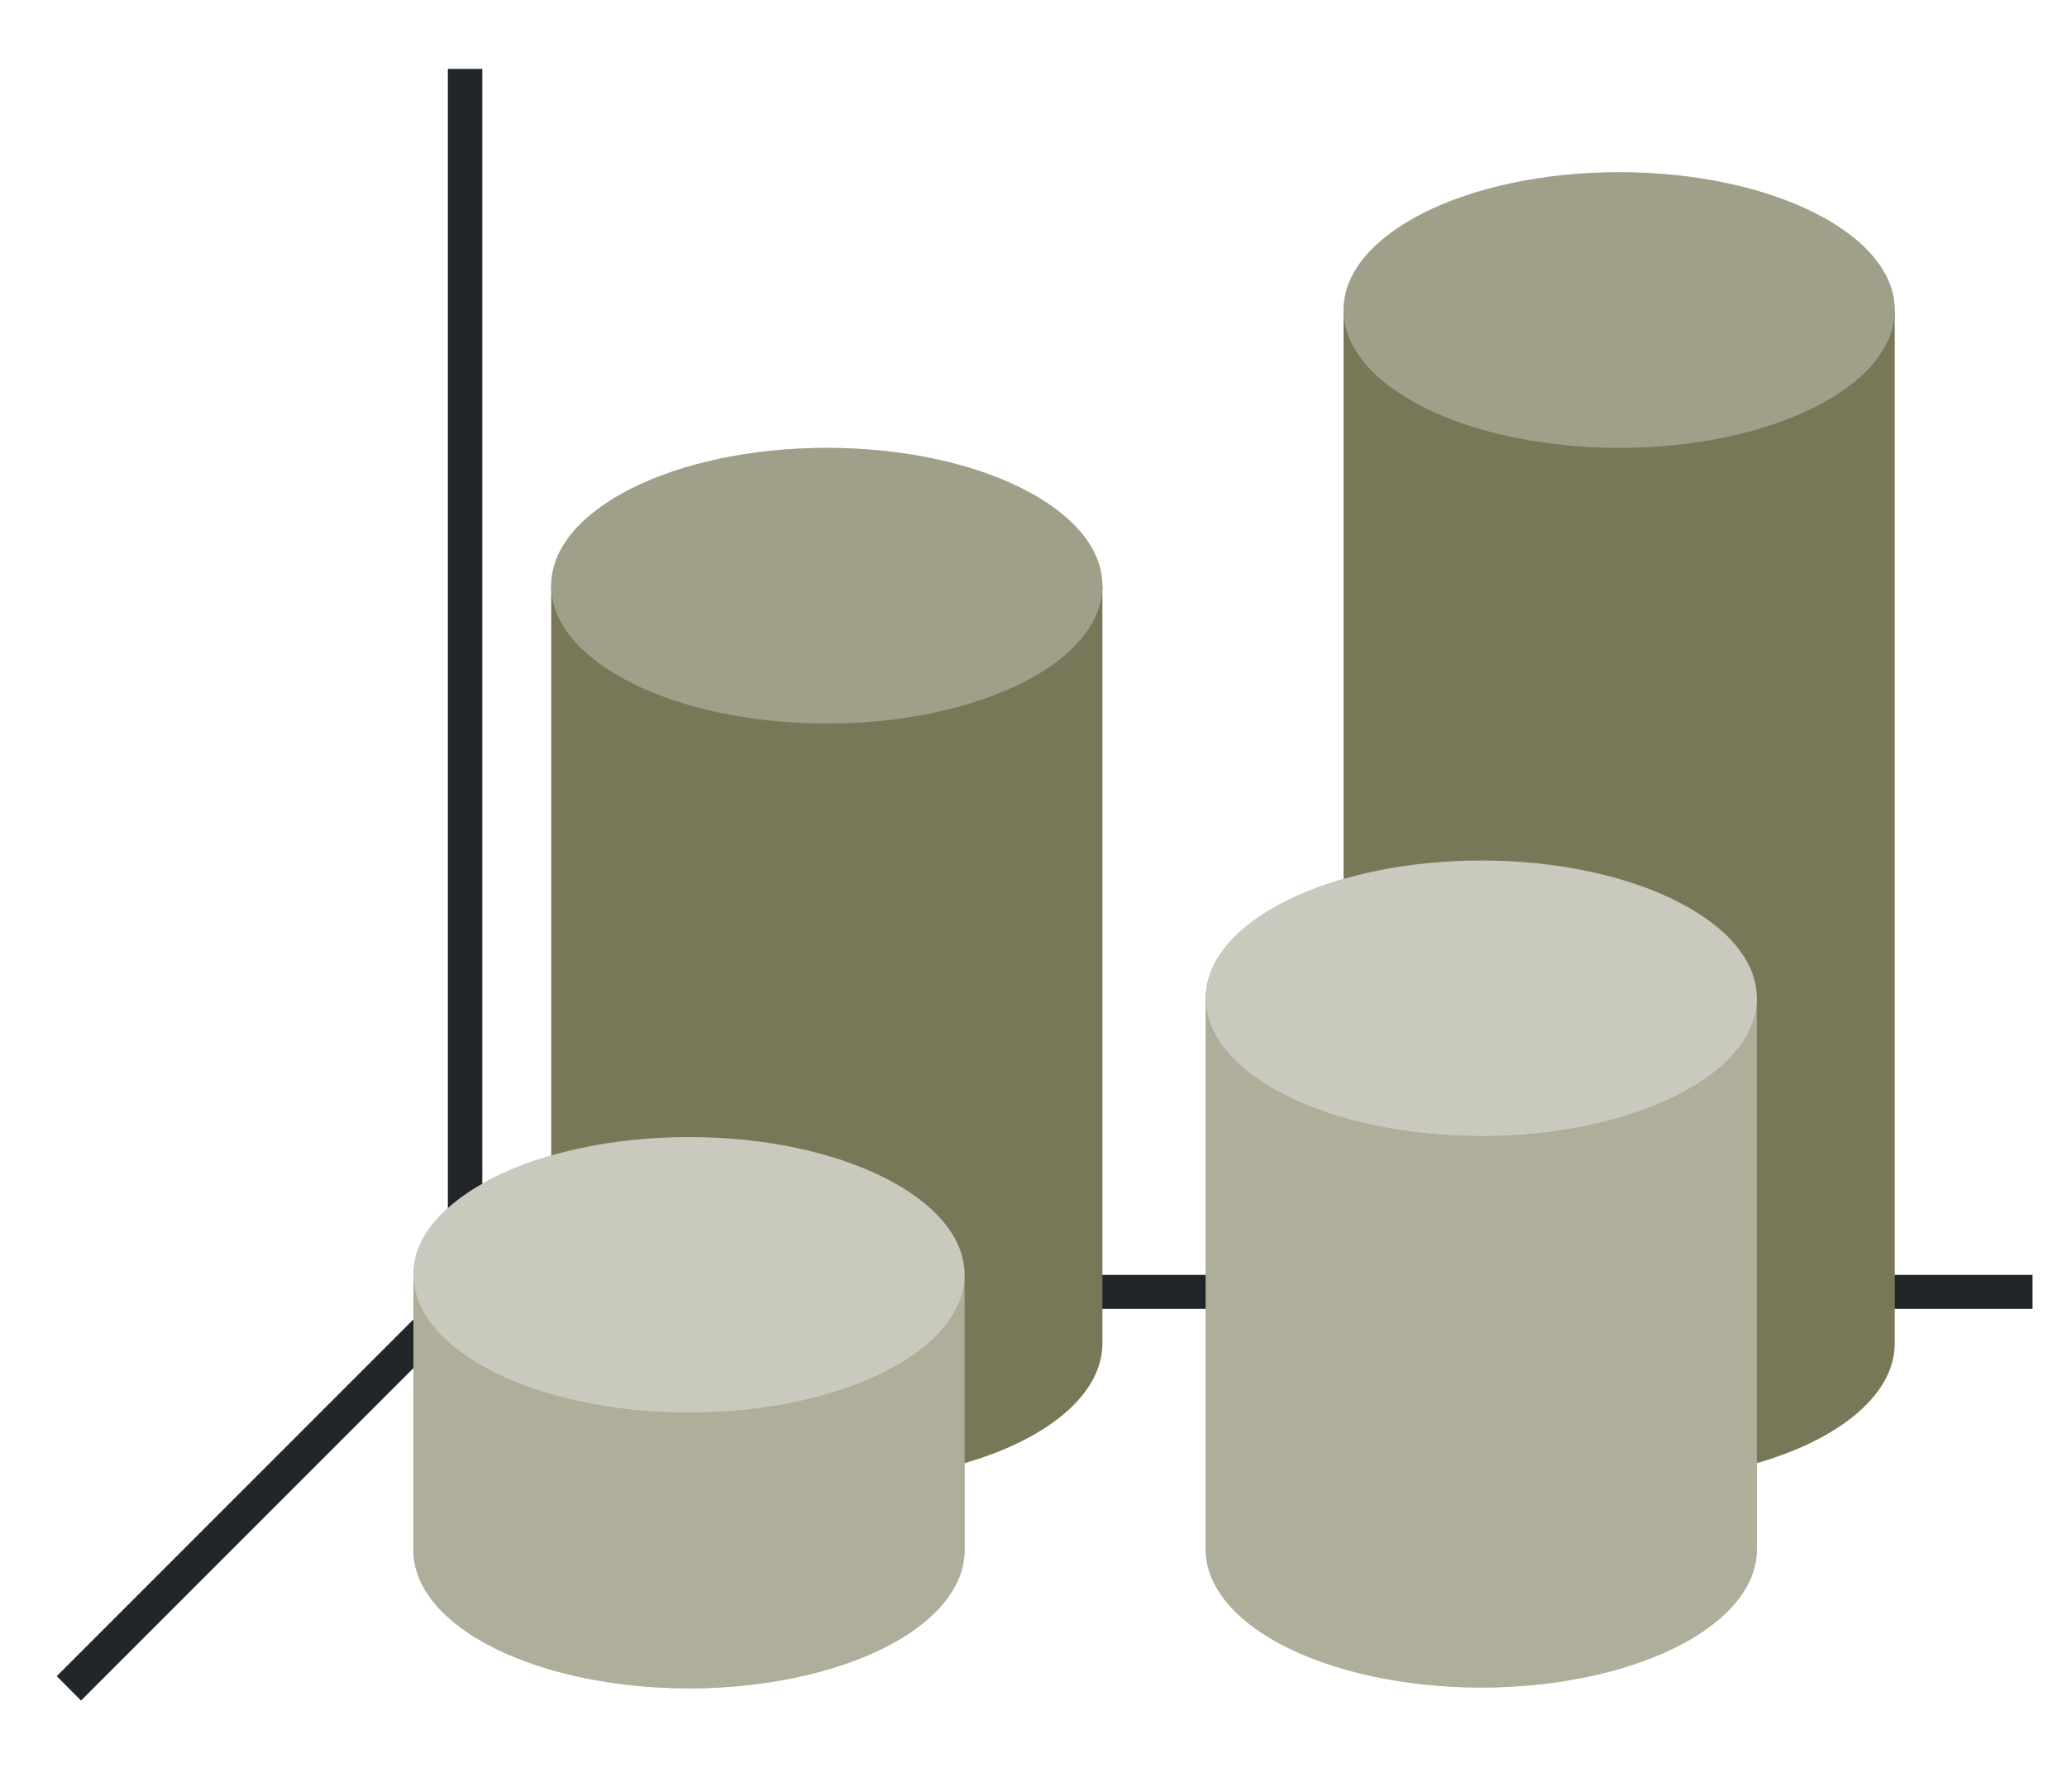 <svg height="52" width="60" xmlns:xlink="http://www.w3.org/1999/xlink" xmlns="http://www.w3.org/2000/svg"><linearGradient id="b"><stop offset="0" stop-color="#77216f"/><stop offset="1" stop-color="#945c93"/></linearGradient><linearGradient id="a"><stop offset="0" stop-color="#e95420"/><stop offset="1" stop-color="#fe865c"/></linearGradient><linearGradient id="d" gradientTransform="matrix(.889 0 0 .521 4.889 -504.02)" gradientUnits="userSpaceOnUse" x1="8" x2="26" xlink:href="#a" y1="1043.862" y2="1043.862"/><linearGradient id="f" gradientTransform="matrix(.889 0 0 .521 27.887 -504.045)" gradientUnits="userSpaceOnUse" x1="8" x2="26" xlink:href="#a" y1="1043.862" y2="1043.862"/><linearGradient id="e" gradientTransform="matrix(.889 0 0 .521 31.889 -510.02)" gradientUnits="userSpaceOnUse" x1="8" x2="26" xlink:href="#b" y1="1043.862" y2="1043.862"/><linearGradient id="c" gradientTransform="matrix(.889 0 0 .521 8.889 -510.02)" gradientUnits="userSpaceOnUse" x1="8" x2="26" xlink:href="#b" y1="1043.862" y2="1043.862"/><path d="M0 0h60v52H0z" fill="#fff"/><path d="M14 37 2 49" fill="none" stroke="#232629"/><path d="M13 37h46v.987H13z" fill="#232629"/><path d="M13 2h1v36h-1z" fill="#232629"/><path d="M16 17a8 4 0 0 0 0 .014 8 4.512 0 0 0 0 .011V25a8 4 0 0 0 0 .014 8 4.512 0 0 0 0 .011 8 4.512 0 0 0 0 .002V31a8 4 0 0 0 0 .016 8 4.512 0 0 0 0 .011V33a8 4 0 0 0 0 .014 8 4.512 0 0 0 0 .013v5.975a8 4 0 0 0 0 .014 8 4.512 0 0 0 0 .011h.002A8 4 0 0 0 24 43a8 4 0 0 0 7.998-3.974H32a8 4.512 0 0 0-.002-.014A8 4 0 0 0 32 39V17z" fill="url(#c)" style="fill:#787859;fill-opacity:1"/><path d="M12 37v8a8 4 0 0 0 0 .014 8 4.512 0 0 0 0 .012h.002A8 4 0 0 0 20 49a8 4 0 0 0 7.998-3.975H28a8 4.512 0 0 0-.002-.014A8 4 0 0 0 28 45v-8H12z" fill="url(#d)" style="fill:#787859;fill-opacity:1"/><ellipse cx="24" cy="16.998" fill="#987197" rx="8" ry="4" style="fill:#787859;fill-opacity:1"/><path d="M39 9v7.998a8 4 0 0 0 0 .016 8 4.512 0 0 0 0 .012v7.975a8 4 0 0 0 0 .014 8 4.512 0 0 0 0 .012v5.972a8 4 0 0 0 0 .016 8 4.512 0 0 0 0 .012v7.975a8 4 0 0 0 0 .014 8 4.512 0 0 0 0 .012h.002A8 4 0 0 0 47 43a8 4 0 0 0 7.998-3.975H55a8 4.512 0 0 0-.002-.014A8 4 0 0 0 55 39V9.001H39z" fill="url(#e)" style="fill:#787859;fill-opacity:1"/><path d="M34.998 28.975v8a8 4 0 0 0 0 .014 8 4.512 0 0 0 0 .012v7.974a8 4 0 0 0 0 .014 8 4.512 0 0 0 0 .012H35a8 4 0 0 0 7.998 3.975A8 4 0 0 0 50.996 45h.002a8 4.512 0 0 0-.002-.014 8 4 0 0 0 .002-.012V28.976h-16z" fill="url(#f)" style="fill:#787859;fill-opacity:1"/><ellipse cx="47" cy="8.998" fill="#987197" rx="8" ry="4" style="fill:#787859;fill-opacity:1"/><path d="M12 37v8a8 4 0 0 0 0 .014 8 4.512 0 0 0 0 .012h.002A8 4 0 0 0 20 49a8 4 0 0 0 7.998-3.975H28a8 4.512 0 0 0-.002-.014A8 4 0 0 0 28 45v-8H12z" fill="url(#d)" style="fill:#fff;fill-opacity:1;opacity:.4"/><path d="M34.998 28.975v8a8 4 0 0 0 0 .014 8 4.512 0 0 0 0 .012v7.974a8 4 0 0 0 0 .014 8 4.512 0 0 0 0 .012H35a8 4 0 0 0 7.998 3.975A8 4 0 0 0 50.996 45h.002a8 4.512 0 0 0-.002-.014 8 4 0 0 0 .002-.012V28.976h-16z" fill="url(#f)" style="fill:#fff;fill-opacity:1;opacity:.4"/><ellipse cx="20" cy="37" fill="#fe865c" rx="8" ry="4" style="fill:#787859;fill-opacity:1"/><ellipse cx="42.998" cy="28.974" fill="#fe865c" rx="8" ry="4" style="fill:#787859;fill-opacity:1"/><ellipse cx="20" cy="37" fill="#fe865c" rx="8" ry="4" style="fill:#fff;fill-opacity:1;opacity:.6"/><ellipse cx="42.998" cy="28.974" fill="#fe865c" rx="8" ry="4" style="fill:#fff;fill-opacity:1;opacity:.6"/><ellipse cx="24" cy="16.998" fill="#987197" rx="8" ry="4" style="fill:#fff;fill-opacity:1;opacity:.3"/><ellipse cx="47" cy="8.998" fill="#987197" rx="8" ry="4" style="fill:#fff;fill-opacity:1;opacity:.3"/></svg>